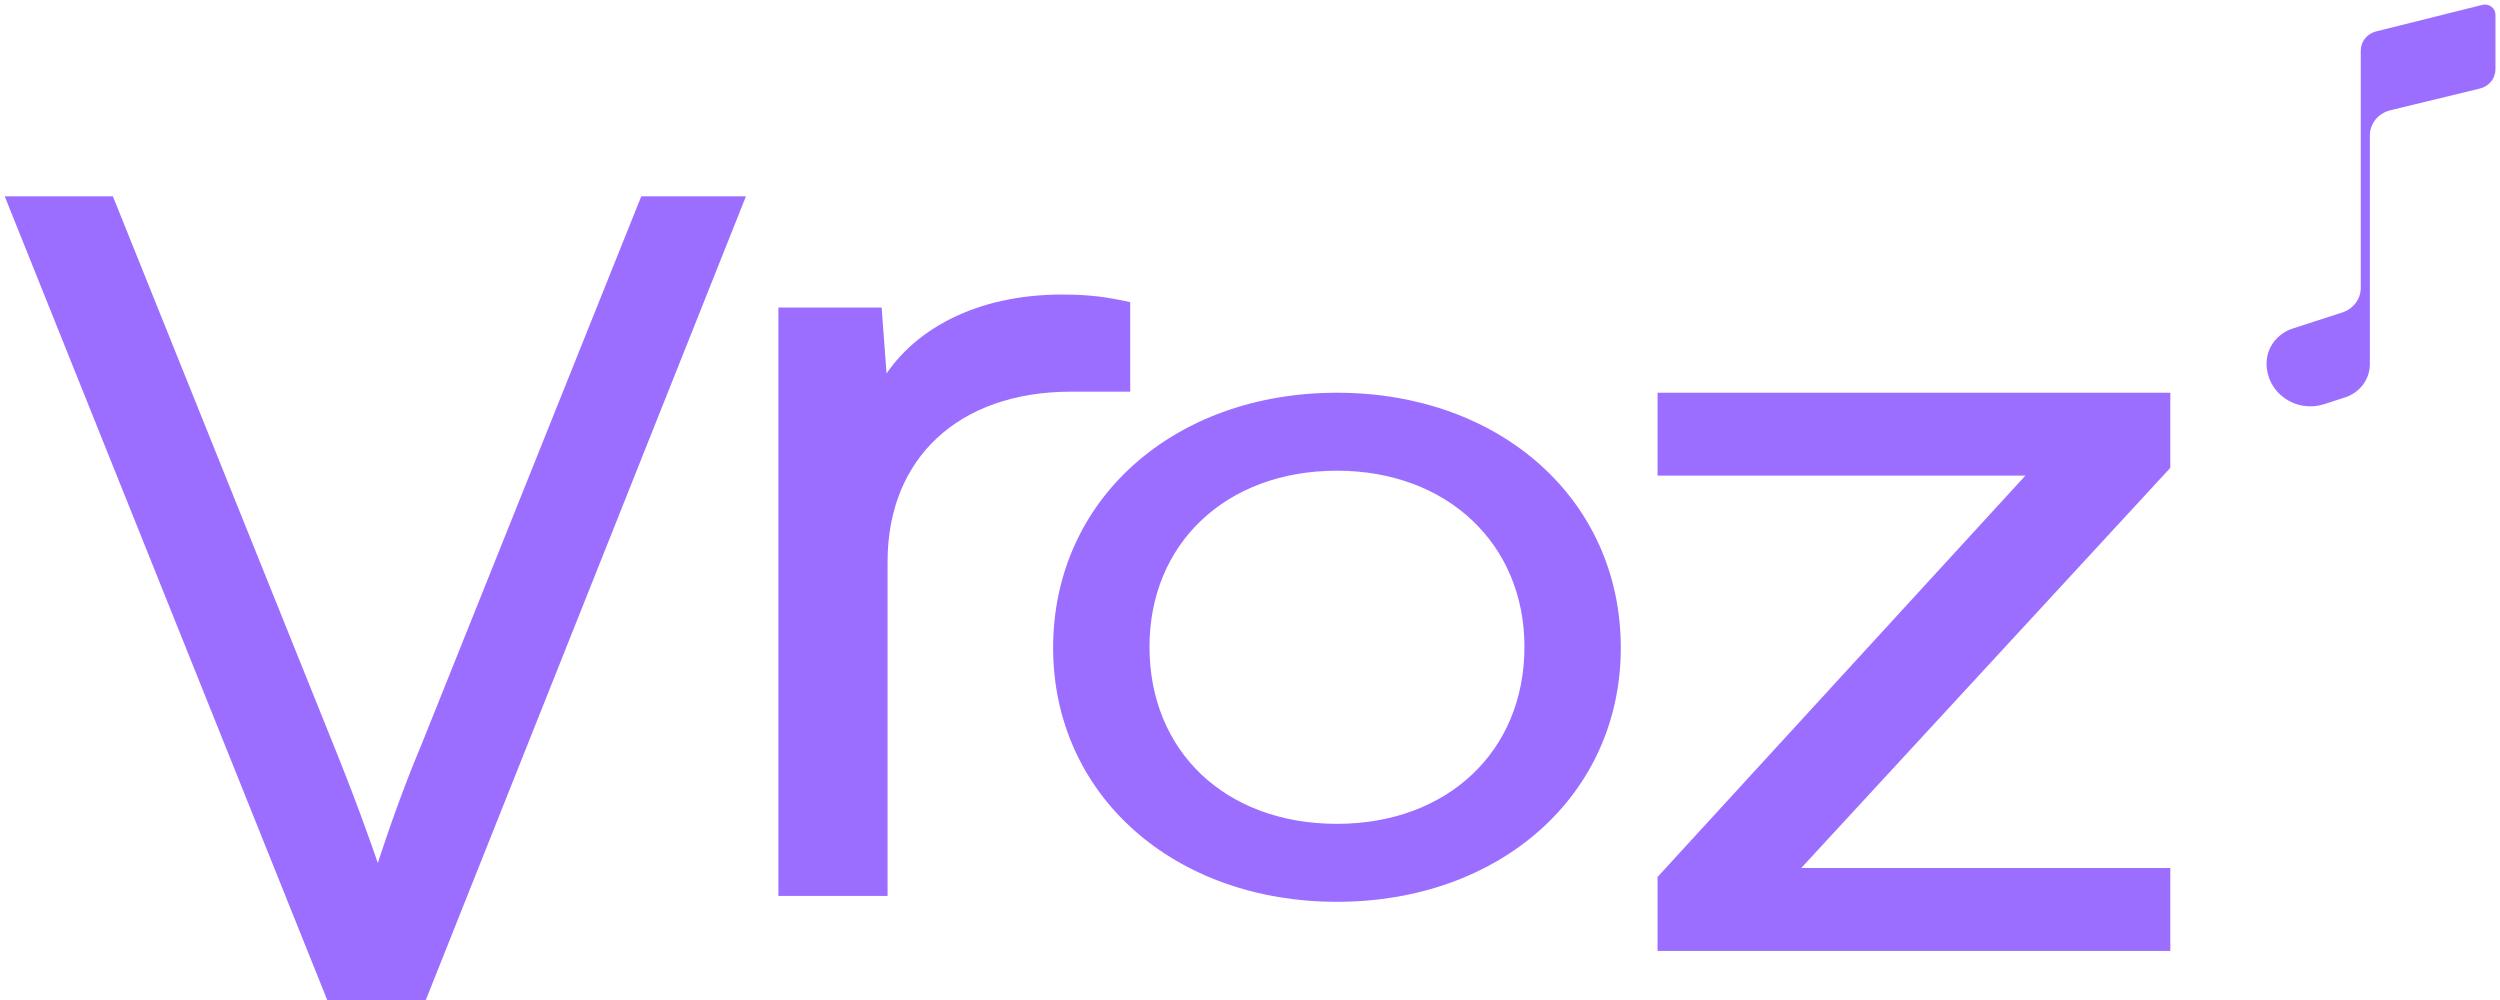 <svg width="275" height="110" viewBox="0 0 275 110" fill="none" xmlns="http://www.w3.org/2000/svg">
<path d="M238.234 43.7V51.268L238.101 51.412L196.993 95.982H238.234V104.1H182.833V96.655L182.965 96.513L223.929 51.818H182.833V43.7H238.234Z" fill="#9B6EFF" stroke="#9B6EFF"/>
<path d="M147.067 43.7C164.734 43.7 177.789 55.224 177.789 71.253C177.789 87.177 164.732 98.7 147.067 98.7C129.402 98.7 116.344 87.177 116.344 71.253C116.345 55.224 129.4 43.7 147.067 43.7ZM147.067 51.277C140.791 51.277 135.513 53.361 131.808 56.87C128.105 60.377 125.944 65.335 125.944 71.147C125.944 77.067 128.107 82.052 131.808 85.557C135.512 89.065 140.789 91.123 147.067 91.123C153.283 91.123 158.56 89.065 162.28 85.556C165.998 82.05 168.189 77.065 168.189 71.147C168.189 59.569 159.473 51.277 147.067 51.277Z" fill="#9B6EFF" stroke="#9B6EFF"/>
<path d="M123.824 42.584H117.812C111.456 42.584 106.291 44.495 102.721 47.827C99.154 51.155 97.132 55.942 97.132 61.783V98.052H86.122V34.326H96.516L96.55 34.789L97.136 42.646C100.471 36.654 107.635 32.9 116.796 32.9C118.999 32.9 120.92 33.032 123.427 33.559L123.824 33.642V42.584Z" fill="#9B6EFF" stroke="#9B6EFF"/>
<path d="M12.081 22.1L12.207 22.413L36.375 82.507L37.083 84.278C38.57 88.032 40.005 91.892 41.582 96.517C43.384 90.769 45.424 85.394 46.713 82.376L70.75 22.413L70.876 22.1H81.315L81.042 22.785L46.625 109.185L46.499 109.5H36.332L36.206 109.186L1.536 22.787L1.261 22.1H12.081Z" fill="#9B6EFF" stroke="#9B6EFF"/>
<path d="M260.184 31.668V40.048C260.186 40.749 259.959 41.434 259.536 42.005C259.112 42.576 258.513 43.005 257.822 43.231L255.505 43.982C252.71 44.886 249.822 42.865 249.822 40.002C249.82 39.257 250.061 38.529 250.511 37.923C250.962 37.316 251.598 36.861 252.332 36.621L257.822 34.843C258.513 34.617 259.112 34.188 259.535 33.617C259.959 33.046 260.186 32.362 260.184 31.661V5.569C260.183 5.197 260.31 4.836 260.546 4.541C260.781 4.247 261.112 4.036 261.486 3.942L273.189 1.02C273.285 0.996 273.385 0.994 273.482 1.013C273.579 1.032 273.67 1.072 273.748 1.13C273.826 1.188 273.89 1.263 273.933 1.348C273.977 1.433 274 1.527 274 1.622V7.621C274.001 7.994 273.873 8.356 273.636 8.651C273.399 8.945 273.067 9.156 272.692 9.248L262.8 11.65C262.05 11.836 261.385 12.256 260.911 12.846C260.437 13.436 260.181 14.161 260.184 14.906V18.997" fill="#9B6EFF"/>
<path d="M260.184 31.668V40.048C260.186 40.749 259.959 41.434 259.536 42.005C259.112 42.576 258.513 43.005 257.822 43.231L255.505 43.982C252.71 44.886 249.822 42.865 249.822 40.002C249.82 39.257 250.061 38.529 250.511 37.923C250.962 37.316 251.598 36.861 252.332 36.621L257.822 34.843C258.513 34.617 259.112 34.188 259.535 33.617C259.959 33.046 260.186 32.362 260.184 31.661V5.569C260.183 5.197 260.31 4.836 260.546 4.541C260.781 4.247 261.112 4.036 261.486 3.942L273.189 1.02C273.285 0.996 273.385 0.994 273.482 1.013C273.579 1.032 273.67 1.072 273.748 1.13C273.826 1.188 273.89 1.263 273.933 1.348C273.977 1.433 274 1.527 274 1.622V7.621C274.001 7.994 273.873 8.356 273.636 8.651C273.399 8.945 273.067 9.156 272.692 9.248L262.8 11.65C262.05 11.836 261.385 12.256 260.911 12.846C260.437 13.436 260.181 14.161 260.184 14.906V18.997" stroke="#9B6EFF" stroke-linecap="round" stroke-linejoin="round"/>
</svg>

